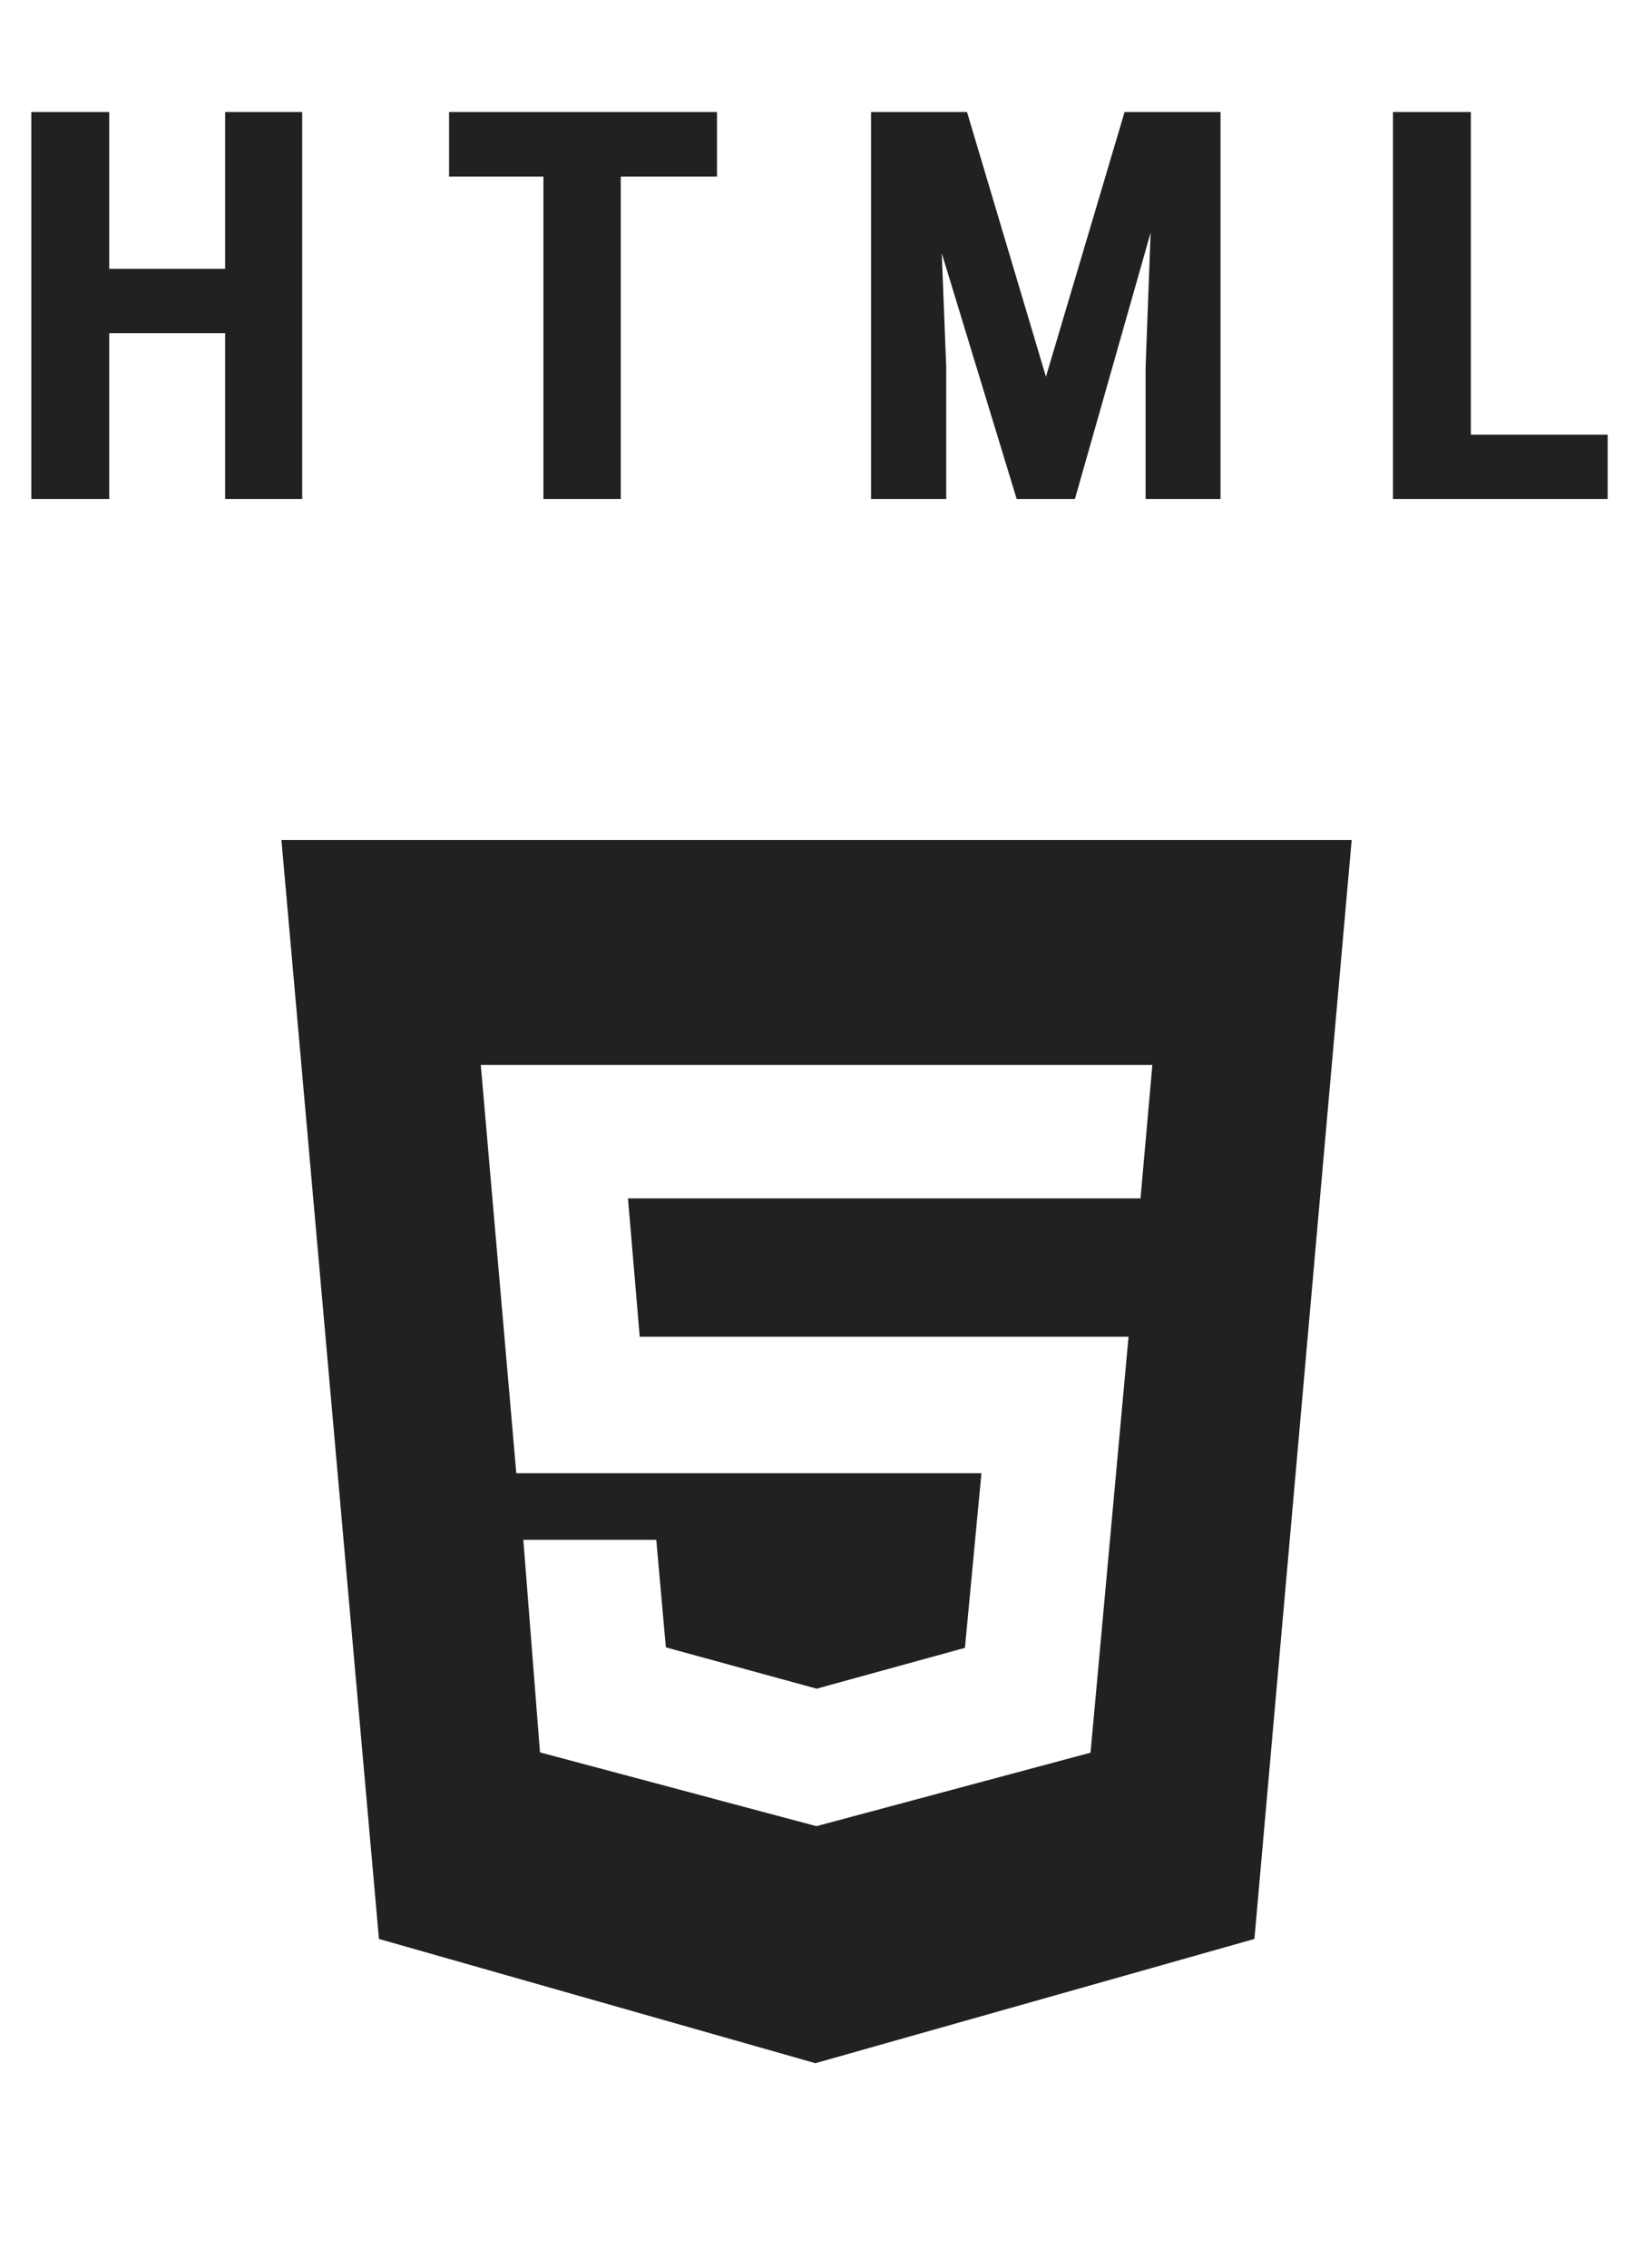 <svg width="36" height="50" viewBox="0 0 36 50" fill="none" xmlns="http://www.w3.org/2000/svg">
<path d="M5.42 5.926V7.344H1.922V5.926H5.42ZM2.408 2.469V11H0.691V2.469H2.408ZM6.662 2.469V11H4.963V2.469H6.662ZM13.685 2.469V11H11.98V2.469H13.685ZM15.806 2.469V3.893H9.9V2.469H15.806ZM19.812 2.469H21.318L23.058 8.305L24.792 2.469H26.122L23.697 11H22.413L19.812 2.469ZM19.202 2.469H20.638L20.86 8.094V11H19.202V2.469ZM25.466 2.469H26.907V11H25.255V8.094L25.466 2.469ZM35.442 9.582V11H31.897V9.582H35.442ZM32.425 2.469V11H30.708V2.469H32.425Z" fill="#1F221F"/>
<path d="M17.975 45.482L8.354 42.743L6.204 18.518H29.798L27.654 42.743L17.975 45.482ZM11.537 33.945L11.904 38.63L17.999 40.257L24.041 38.637L24.879 29.468H14.103L13.844 26.418H25.143L25.404 23.477H10.599L11.382 32.477H21.636L21.272 36.326L18.003 37.226L14.679 36.315L14.468 33.945H11.537Z" fill="#1F221F"/>
</svg>

